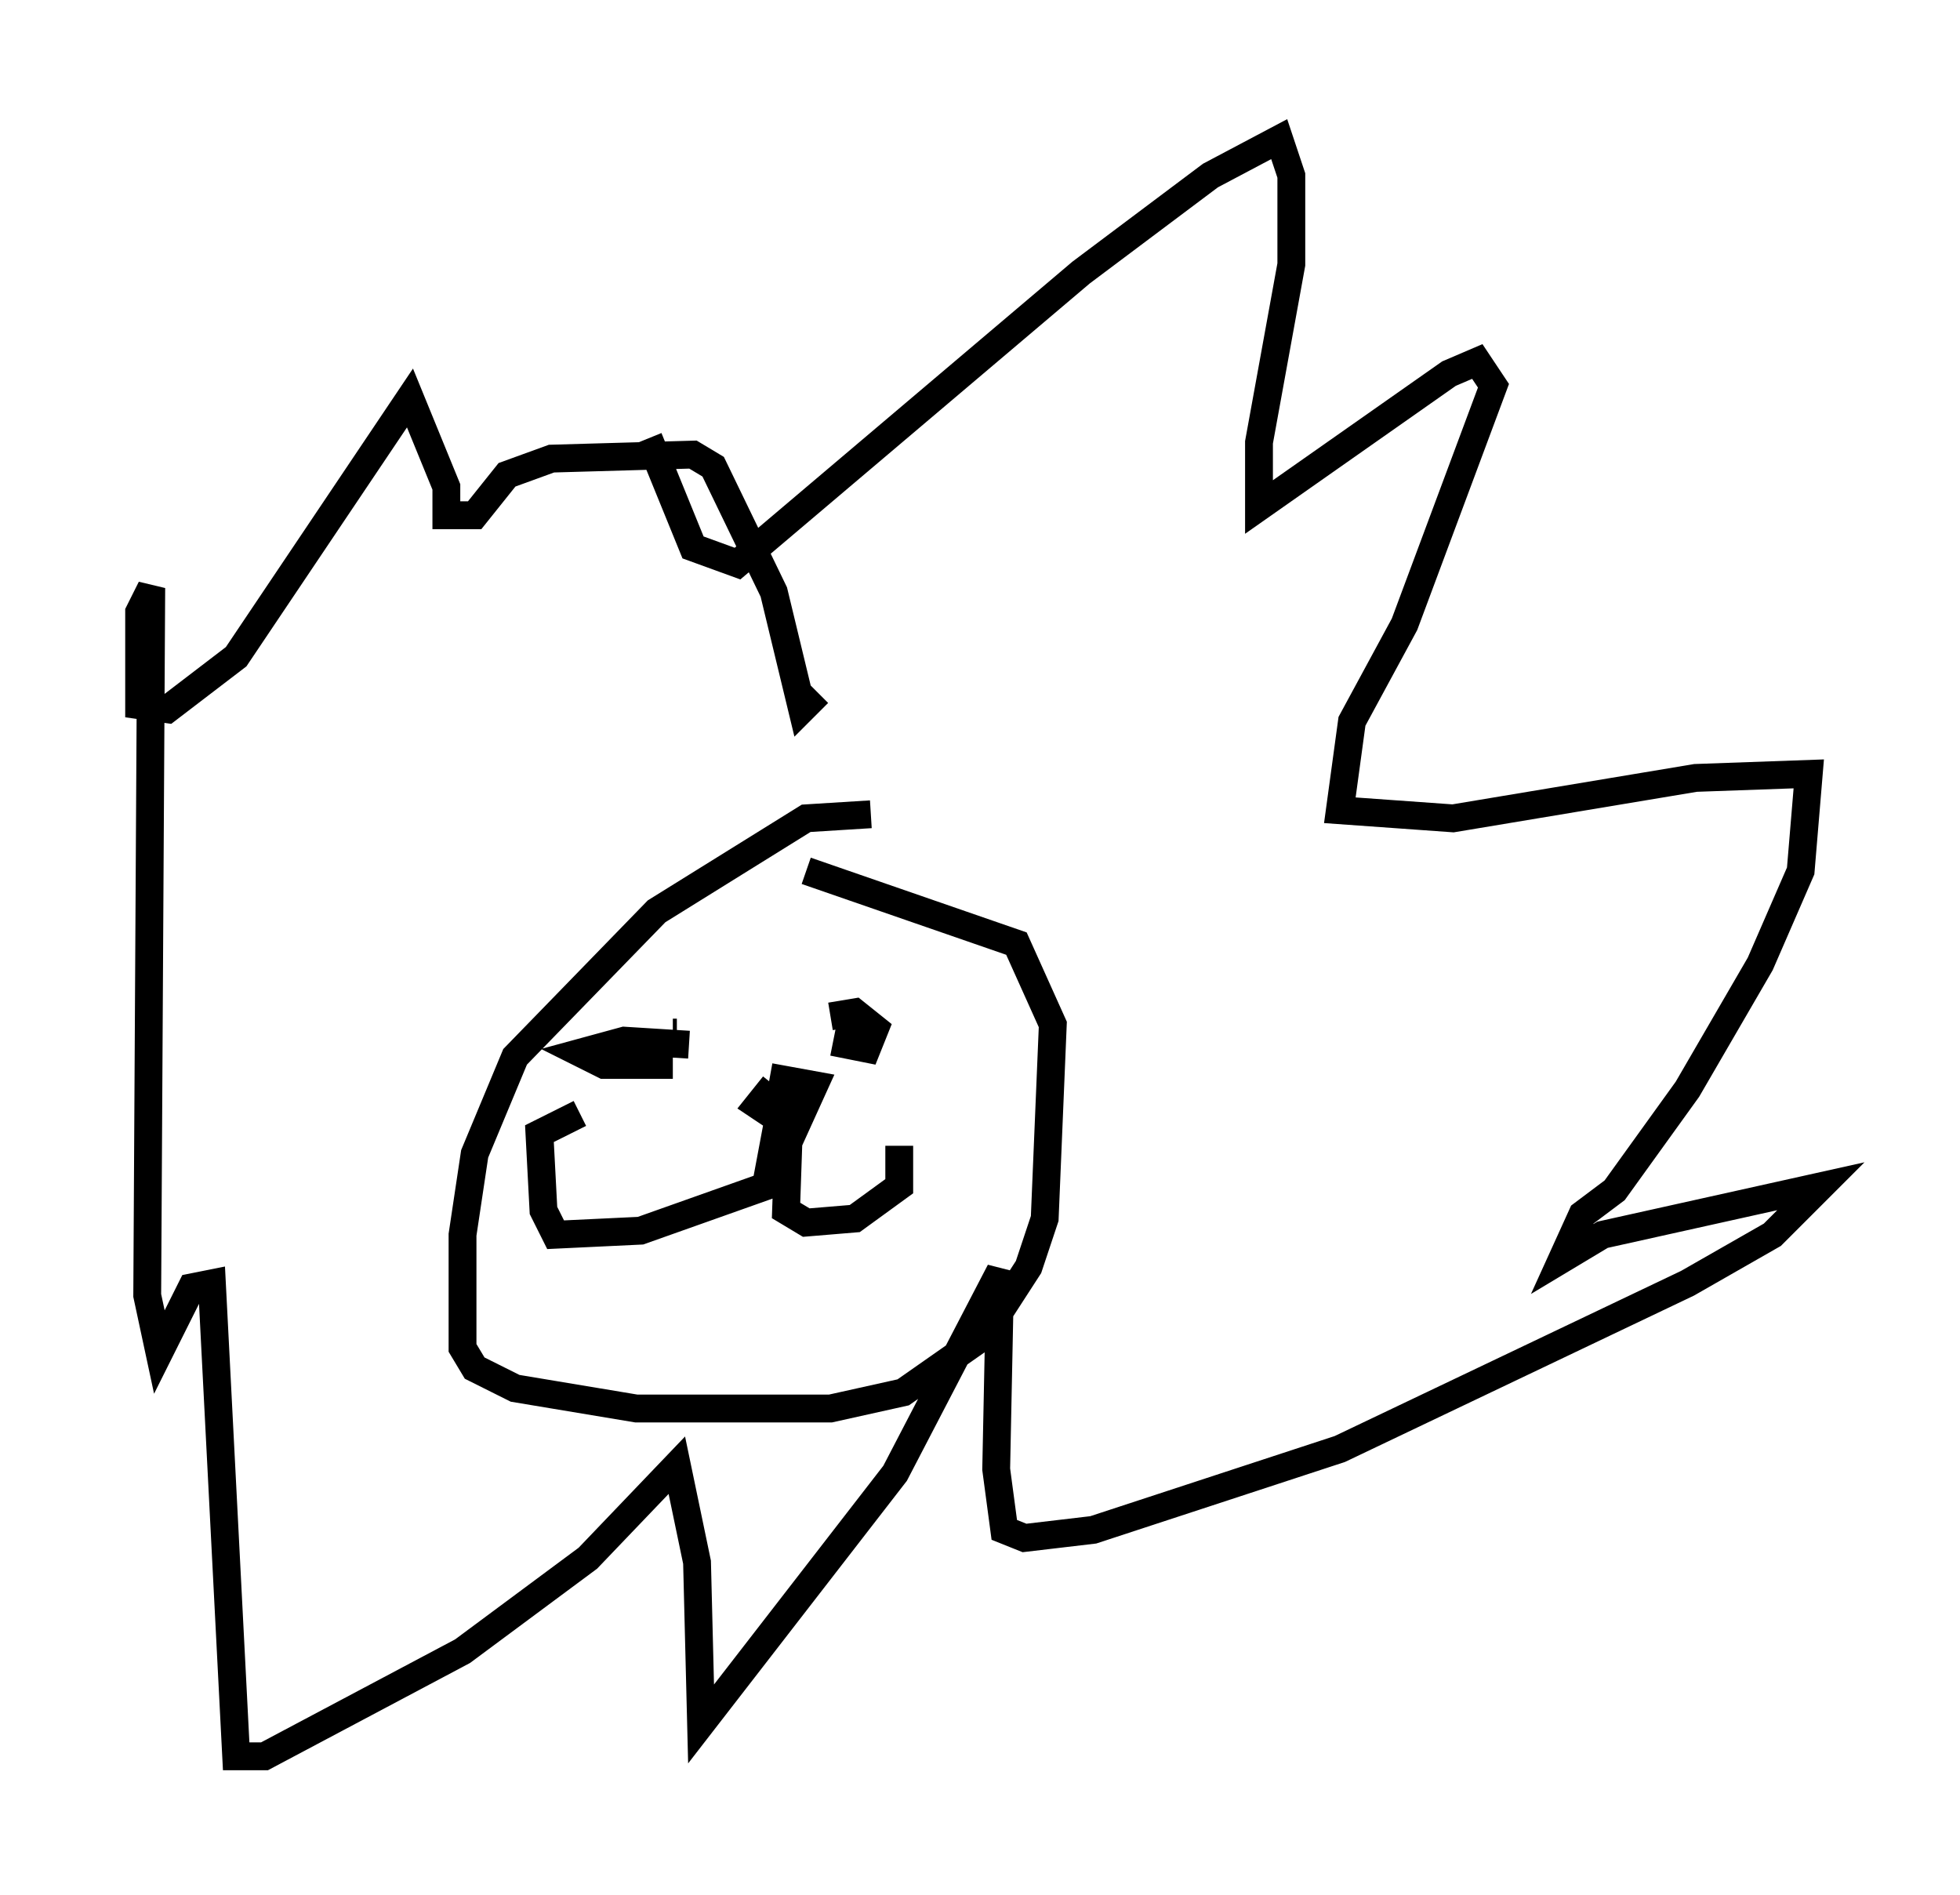 <?xml version="1.0" encoding="utf-8" ?>
<svg baseProfile="full" height="68.1" version="1.1" width="70.424" xmlns="http://www.w3.org/2000/svg" xmlns:ev="http://www.w3.org/2001/xml-events" xmlns:xlink="http://www.w3.org/1999/xlink"><defs /><rect fill="white" height="68.1" width="70.424" x="0" y="0" /><path d="M33.905, 30.128 m-2.615, -0.872 l-2.324, 0.145 -5.374, 3.341 l-5.084, 5.229 -1.453, 3.486 l-0.436, 2.905 0.0, 4.067 l0.436, 0.726 1.453, 0.726 l4.358, 0.726 6.972, 0.0 l2.615, -0.581 2.905, -2.034 l1.598, -2.469 0.581, -1.743 l0.291, -6.972 -1.307, -2.905 l-7.553, -2.615 m1.888, 5.084 l0.0, 0.0 m-9.877, 0.291 l0.0, 0.0 m3.196, 0.436 l0.145, 0.0 m6.972, -0.581 l-0.726, 0.291 -0.145, 0.726 l0.726, 0.145 0.291, -0.726 l-0.726, -0.581 -0.872, 0.145 m-5.084, 1.017 l-2.324, -0.145 -1.598, 0.436 l0.872, 0.436 2.469, 0.0 m3.777, 2.034 l-0.436, 2.324 -4.503, 1.598 l-3.05, 0.145 -0.436, -0.872 l-0.145, -2.76 1.453, -0.726 m7.553, -0.726 l-0.145, 4.212 0.726, 0.436 l1.743, -0.145 1.598, -1.162 l0.0, -1.453 m-4.503, -2.179 l-0.581, 0.726 1.307, 0.872 l0.726, -1.598 -1.598, -0.291 m-4.358, -22.95 l1.598, 3.922 1.598, 0.581 l12.346, -10.458 4.648, -3.486 l2.469, -1.307 0.436, 1.307 l0.0, 3.196 -1.162, 6.391 l0.0, 2.324 6.827, -4.793 l1.017, -0.436 0.581, 0.872 l-3.196, 8.57 -1.888, 3.486 l-0.436, 3.196 4.067, 0.291 l8.715, -1.453 4.067, -0.145 l-0.291, 3.486 -1.453, 3.341 l-2.615, 4.503 -2.615, 3.631 l-1.162, 0.872 -0.726, 1.598 l1.453, -0.872 7.844, -1.743 l-1.743, 1.743 -3.05, 1.743 l-12.492, 5.955 -8.86, 2.905 l-2.469, 0.291 -0.726, -0.291 l-0.291, -2.179 0.145, -7.117 l-3.777, 7.263 -6.972, 9.006 l-0.145, -5.81 -0.726, -3.486 l-3.196, 3.341 -4.503, 3.341 l-7.117, 3.777 -1.017, 0.0 l-0.872, -16.994 -0.726, 0.145 l-1.162, 2.324 -0.436, -2.034 l0.145, -25.419 -0.436, 0.872 l0.0, 3.341 1.017, 0.145 l2.469, -1.888 6.246, -9.296 l1.307, 3.196 0.0, 1.017 l1.017, 0.0 1.162, -1.453 l1.598, -0.581 5.084, -0.145 l0.726, 0.436 2.179, 4.503 l1.017, 4.212 0.581, -0.581 " fill="none" stroke="black" stroke-width="1" /></svg>